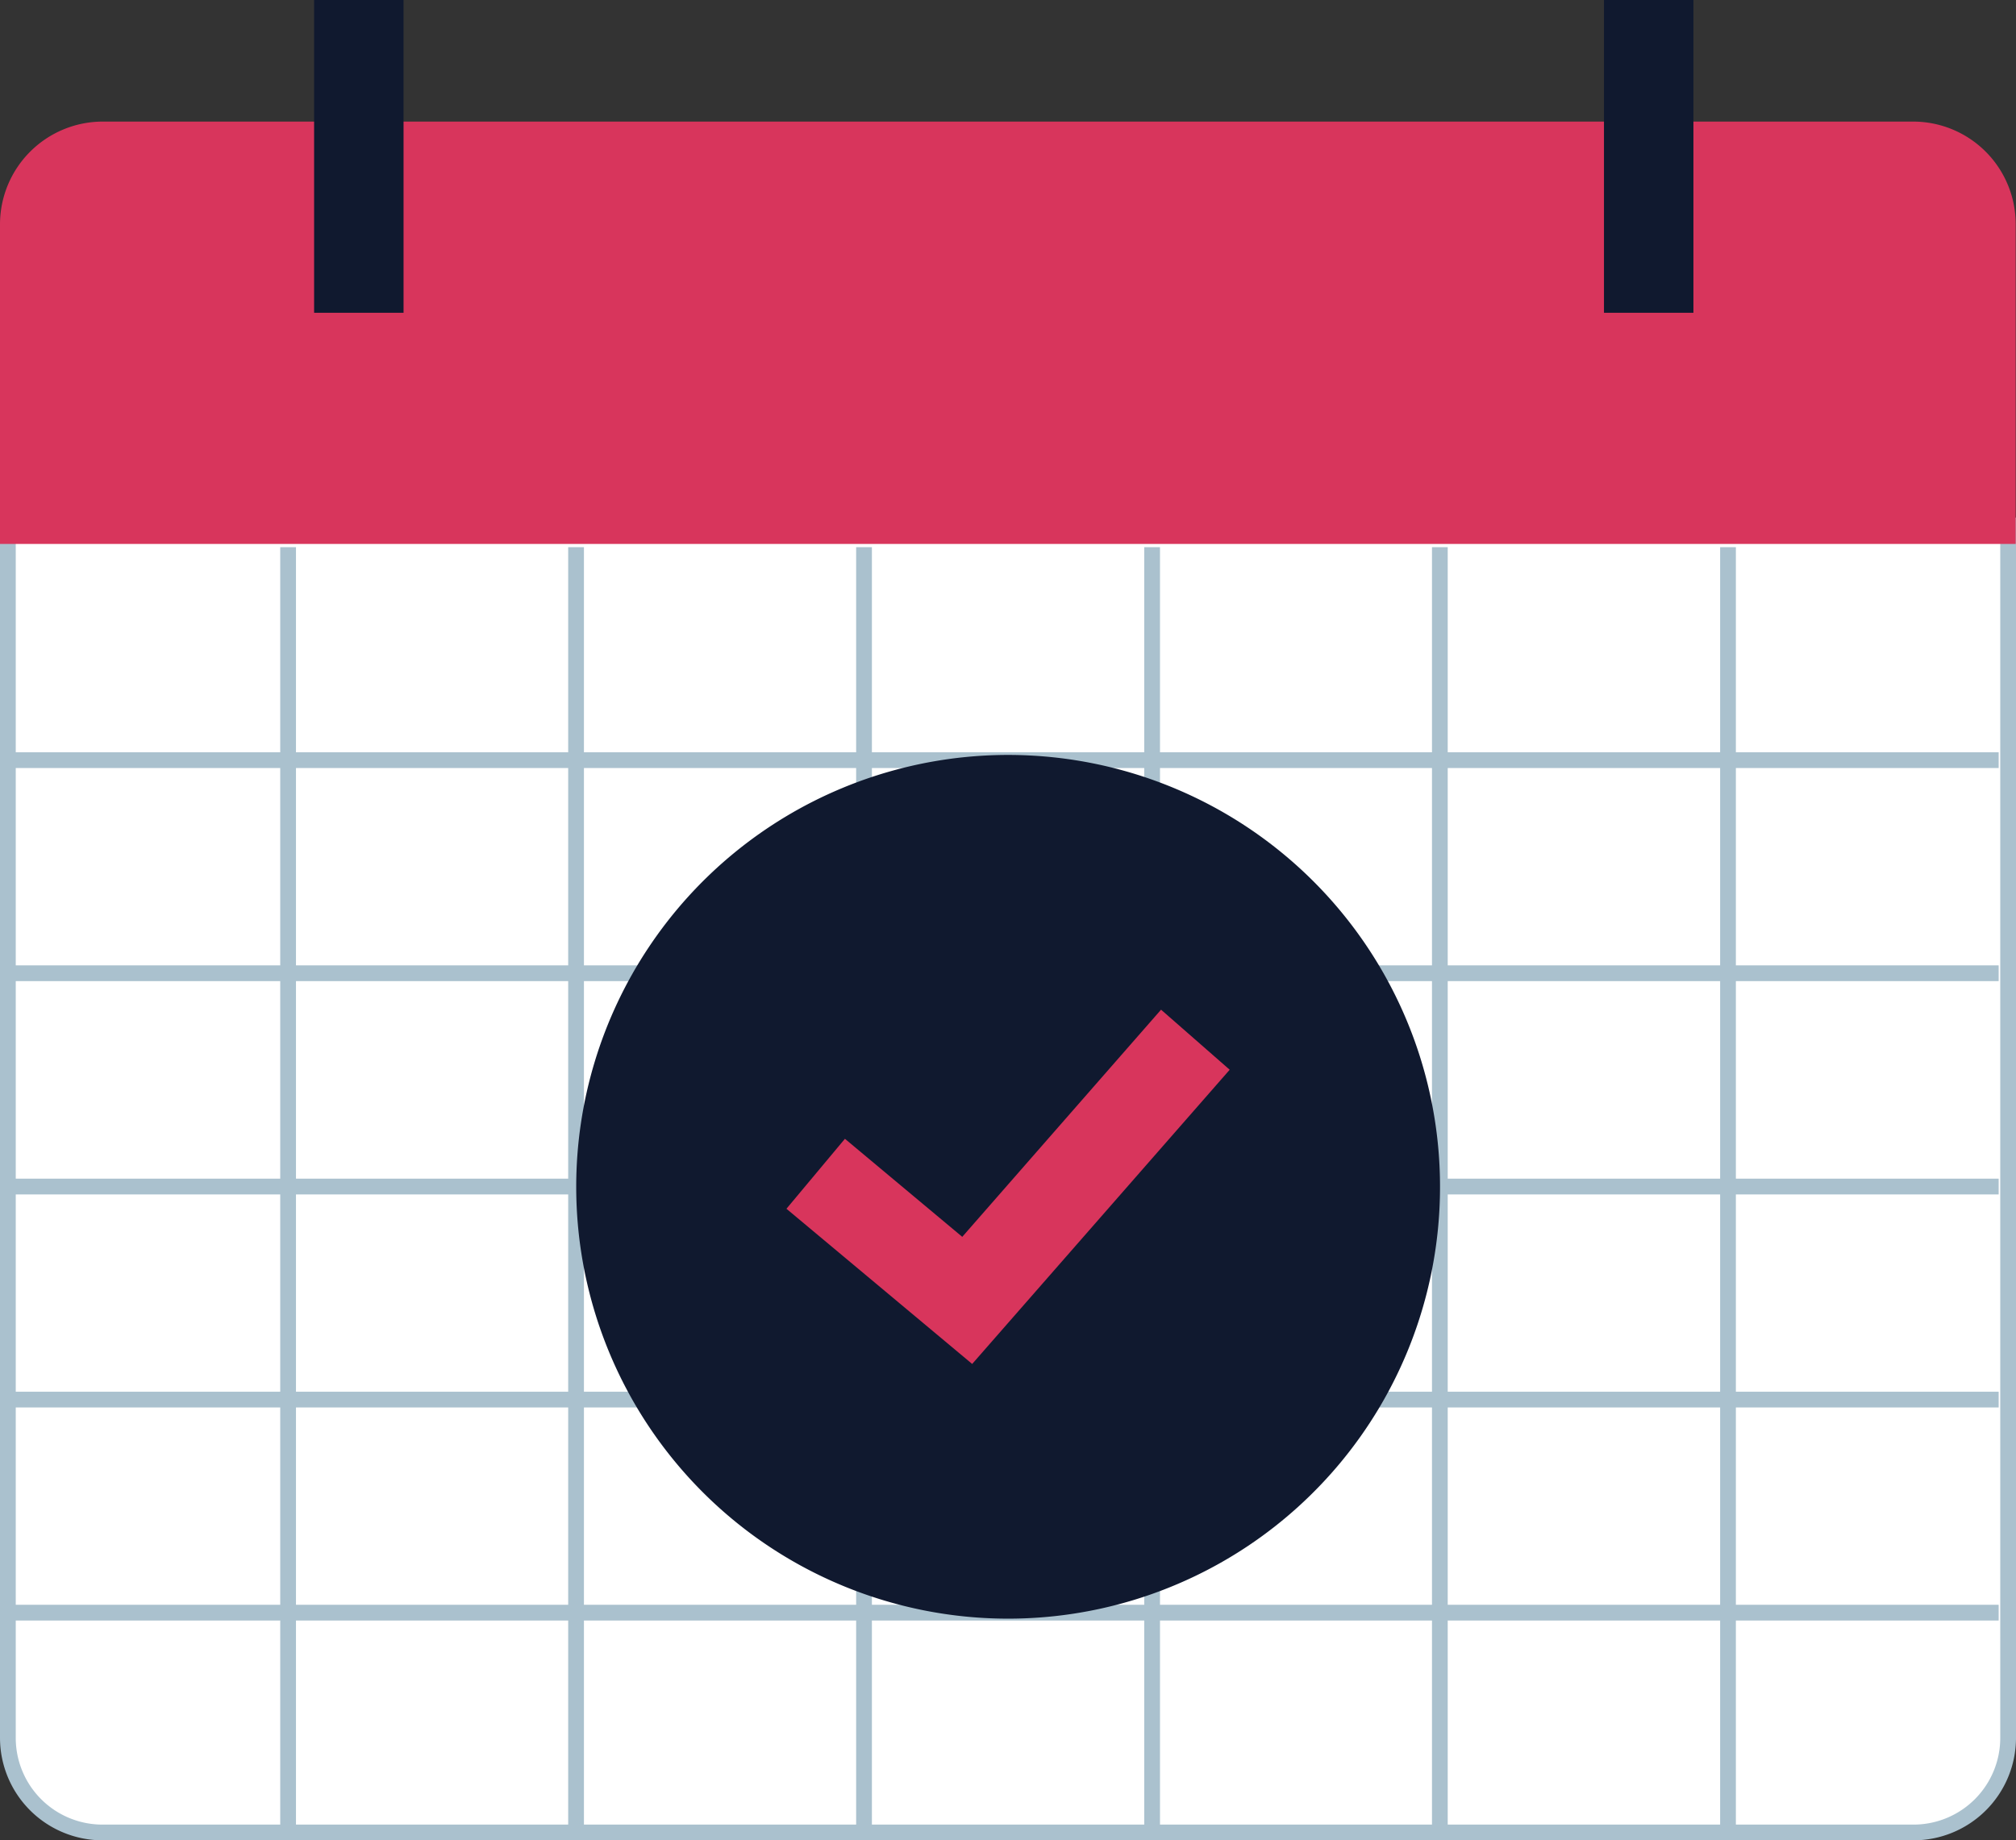 <svg xmlns="http://www.w3.org/2000/svg" id="prefix__Group_906" width="96.92" height="88.485" data-name="Group 906" viewBox="0 0 96.92 88.485">
    <rect x="0" y="0" width="96.92" height="88.485" fill="#333333" stroke="none"/>
    <defs>
        <style>
            .prefix__cls-2{fill:#aac1ce}.prefix__cls-3{fill:#d8355c}.prefix__cls-4{fill:#10192f}
        </style>
    </defs>
    <path id="prefix__Path_1099" d="M4.746 76.549A4.549 4.549 0 0 1 .2 72.006V13.7h96.166V72a4.549 4.549 0 0 1-4.543 4.543z" data-name="Path 1099" transform="translate(.171 11.557)" style="fill:#fff"/>
    <path id="prefix__Path_1100" d="M.757 14.255h95.406V72.18A4.17 4.17 0 0 1 92 76.344H4.922A4.17 4.17 0 0 1 .757 72.18zM0 13.5v58.68a4.931 4.931 0 0 0 4.922 4.92H92a4.931 4.931 0 0 0 4.92-4.92V13.5z" class="prefix__cls-2" data-name="Path 1100" transform="translate(0 11.384)"/>
    <path id="prefix__Path_1101" d="M0 23.494V8.108a4.944 4.944 0 0 1 4.922-4.937h87.061a4.931 4.931 0 0 1 4.922 4.922v15.386H0z" class="prefix__cls-3" data-name="Path 1101" transform="translate(0 2.675)"/>
    <path id="prefix__Path_1102" d="M12.492 0h-4.3v15.038h4.3z" class="prefix__cls-4" data-name="Path 1102" transform="translate(6.909)"/>
    <path id="prefix__Path_1103" d="M46.131 0h-4.3v15.038h4.3z" class="prefix__cls-4" data-name="Path 1103" transform="translate(35.281)"/>
    <path id="prefix__Path_1104" d="M8.065 14.271h-.757v61.835h.757z" class="prefix__cls-2" data-name="Path 1104" transform="translate(6.164 12.037)"/>
    <path id="prefix__Path_1105" d="M15.575 14.271h-.757v61.835h.757z" class="prefix__cls-2" data-name="Path 1105" transform="translate(12.498 12.037)"/>
    <path id="prefix__Path_1106" d="M23.085 14.271h-.757v61.835h.757z" class="prefix__cls-2" data-name="Path 1106" transform="translate(18.832 12.037)"/>
    <path id="prefix__Path_1107" d="M30.6 14.271h-.757v61.835h.757z" class="prefix__cls-2" data-name="Path 1107" transform="translate(25.167 12.037)"/>
    <path id="prefix__Path_1108" d="M96.087 19.621H0v.757h96.087z" class="prefix__cls-2" data-name="Path 1108" transform="translate(0 16.549)"/>
    <path id="prefix__Path_1109" d="M96.087 25.179H0v.757h96.087z" class="prefix__cls-2" data-name="Path 1109" transform="translate(0 21.237)"/>
    <path id="prefix__Path_1110" d="M96.087 30.742H0v.758h96.087z" class="prefix__cls-2" data-name="Path 1110" transform="translate(0 25.929)"/>
    <path id="prefix__Path_1111" d="M96.087 36.3H0v.757h96.087z" class="prefix__cls-2" data-name="Path 1111" transform="translate(0 30.615)"/>
    <path id="prefix__Path_1112" d="M96.087 41.856H0v.757h96.087z" class="prefix__cls-2" data-name="Path 1112" transform="translate(0 35.303)"/>
    <path id="prefix__Path_1113" d="M38.1 14.271h-.757v61.835h.757z" class="prefix__cls-2" data-name="Path 1113" transform="translate(31.5 12.037)"/>
    <path id="prefix__Path_1114" d="M45.617 14.271h-.757v61.835h.757z" class="prefix__cls-2" data-name="Path 1114" transform="translate(37.836 12.037)"/>
    <path id="prefix__Path_1115" d="M35.791 61.218a20.764 20.764 0 1 0-20.764-20.763 20.764 20.764 0 0 0 20.764 20.763z" class="prefix__cls-4" data-name="Path 1115" transform="translate(12.675 16.608)"/>
    <path id="prefix__Path_1116" d="M29.439 43.368l-8.929-7.462 2.811-3.364 5.641 4.714 9.557-10.922 3.3 2.888z" class="prefix__cls-3" data-name="Path 1116" transform="translate(17.299 22.212)"/>
</svg>
